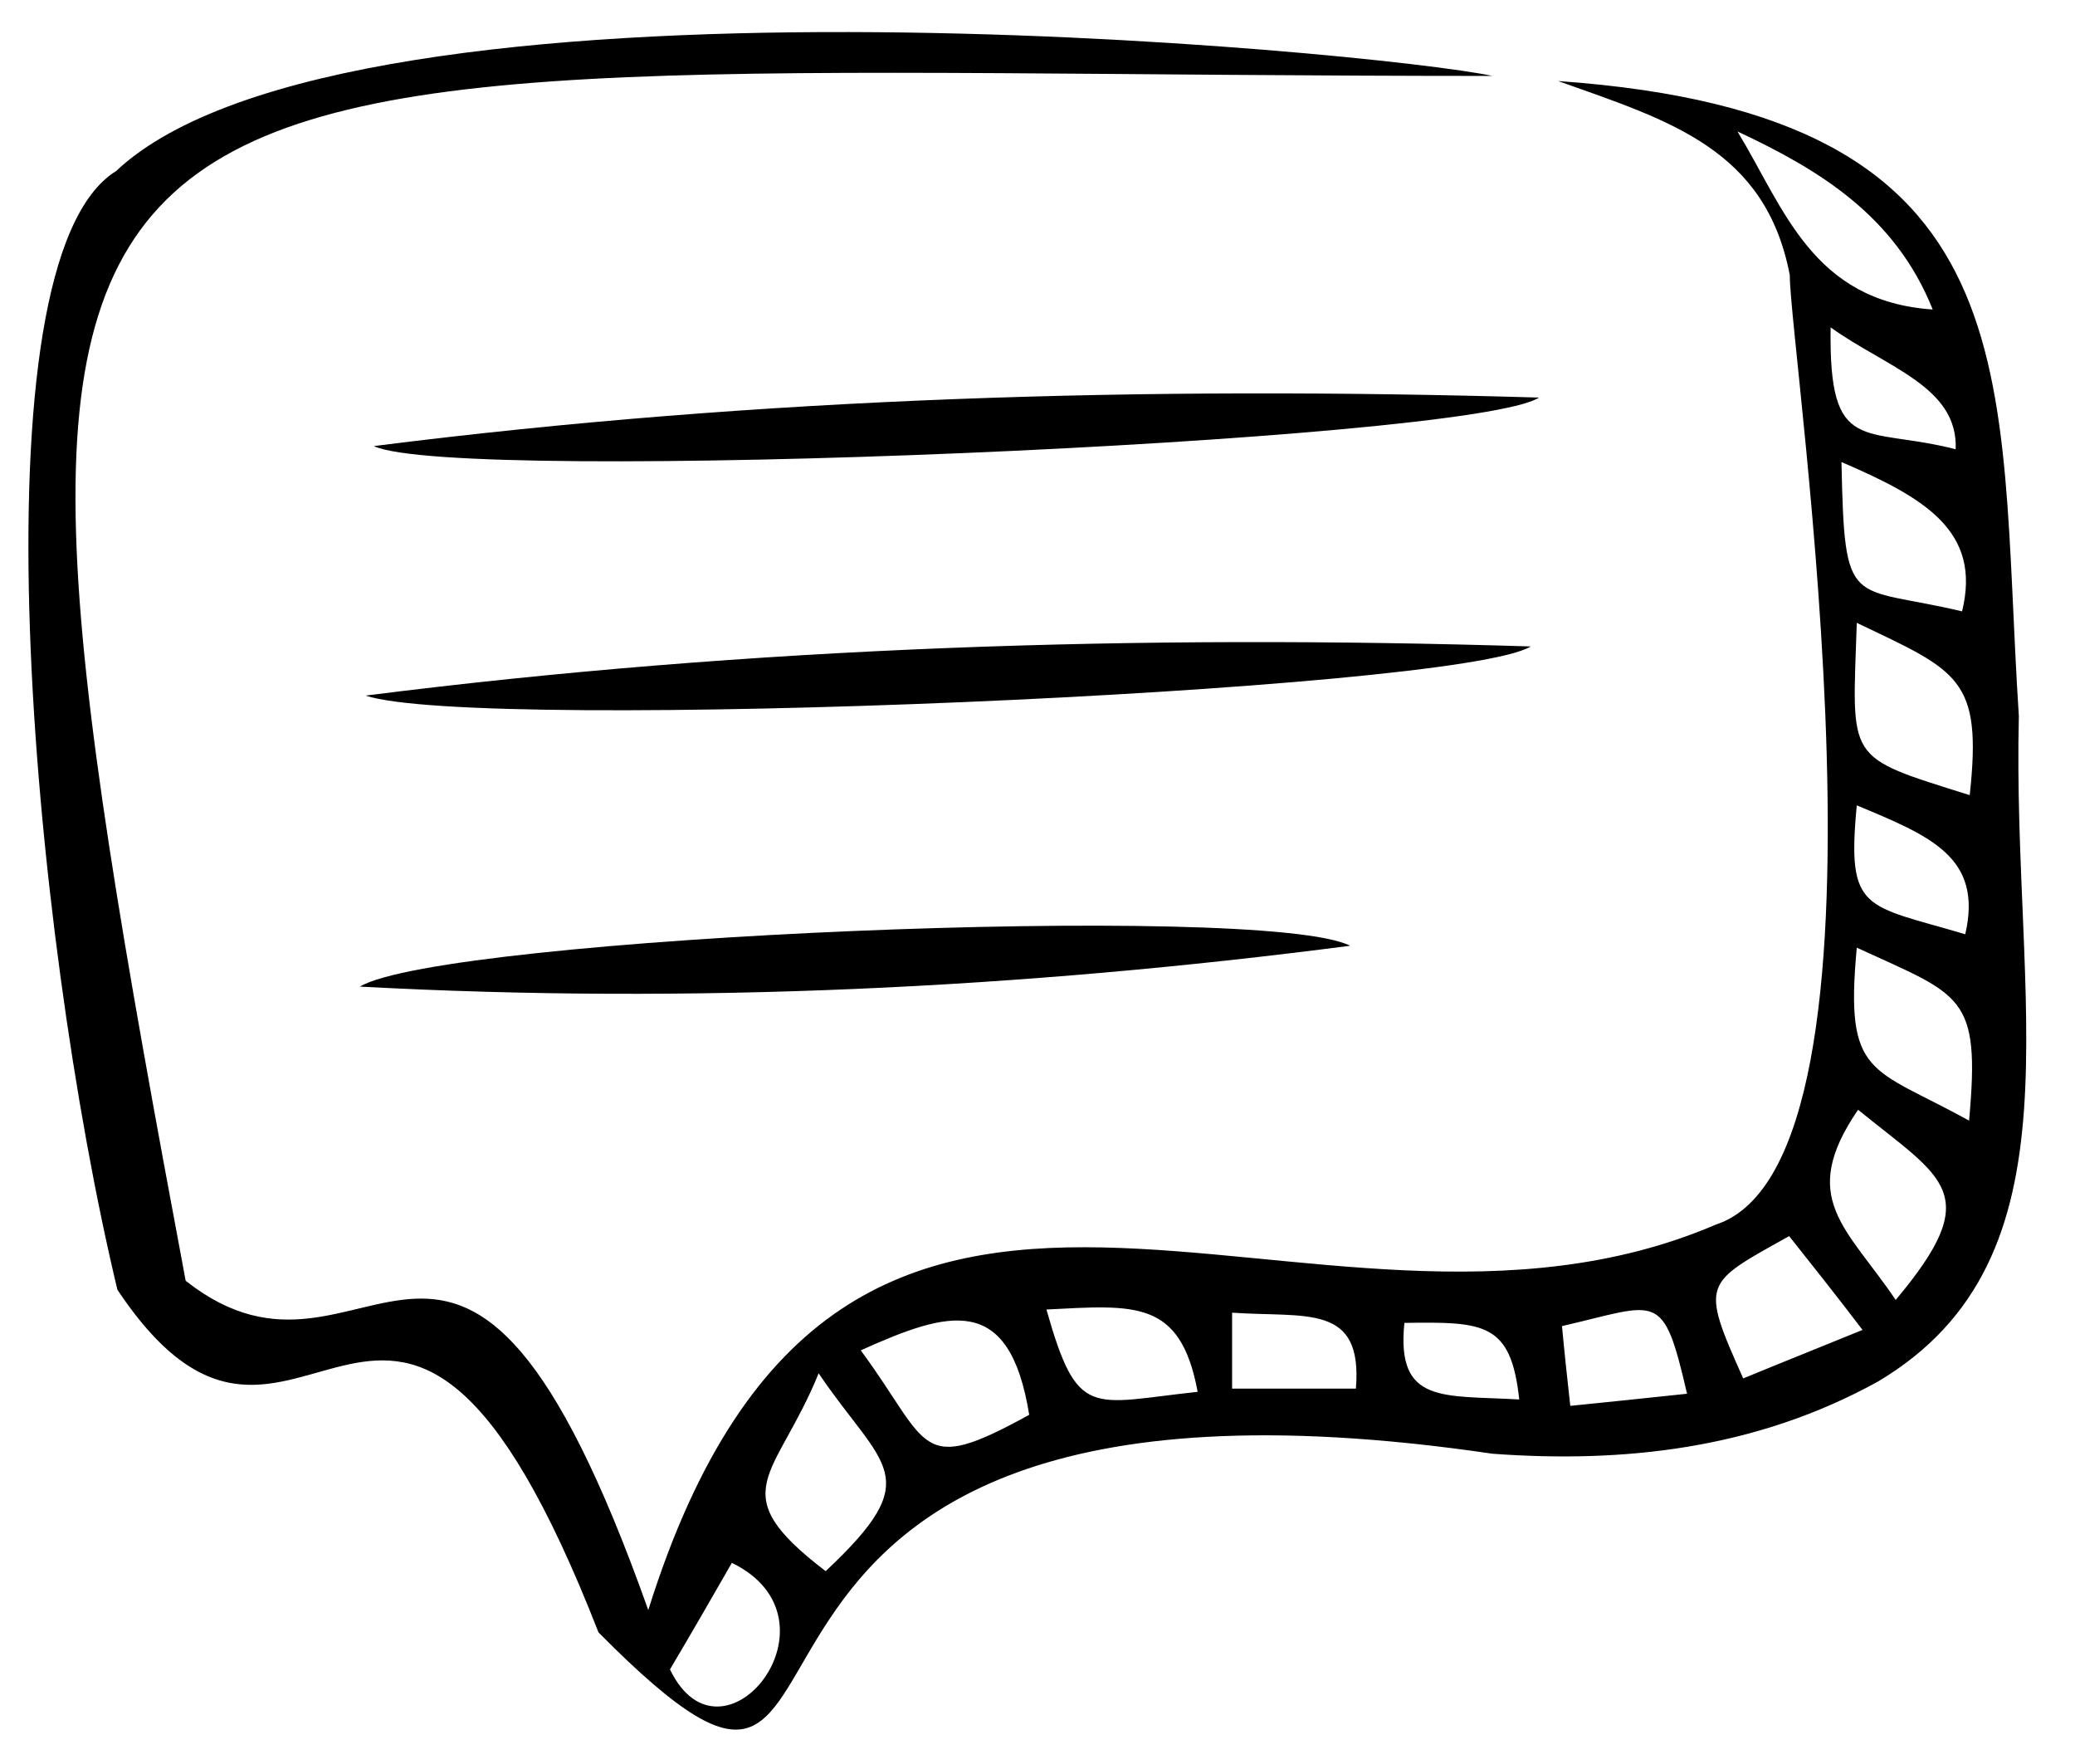 <?xml version="1.0" encoding="utf-8"?>
<!-- Generator: Adobe Illustrator 23.1.0, SVG Export Plug-In . SVG Version: 6.00 Build 0)  -->
<svg version="1.1" id="Calque_1" xmlns="http://www.w3.org/2000/svg" xmlns:xlink="http://www.w3.org/1999/xlink" x="0px" y="0px"
	 viewBox="0 0 325.2 276.4" style="enable-background:new 0 0 325.2 276.4;" xml:space="preserve">
<path d="M233.9,11.9C1.4,11.9-10-7.7,29.1,200.7c29,22.9,42.6-32.6,72.5,51.6c30.8-98.4,103.4-33,167.3-60.4
	c30.9-10.1,11.6-136.6,11.6-148.8c-3.8-19.8-18.9-24.2-36.3-30.4c75.5,5.3,68.7,45.9,72.2,99.5c-1.1,45.1,10.6,84.9-22.1,104.3
	c-19.2,10.6-39.9,12.8-60.4,11.3c-142-20.9-88.2,80.4-140.1,28c-32.6-83.5-46.7-10.6-75.4-53.7C4.9,145.8-4.6,40.9,18.2,26.8
	C54.8-7.6,216.3,8.1,233.9,11.9z M161.3,221.7c-3.1-19.2-12.6-16.3-26.4-10.1C145.9,226.5,143.7,231.4,161.3,221.7z M129.4,246.2
	c16-15,9-16.1-1.1-31C121.6,231.7,113,233.7,129.4,246.2z M291,97.6c-0.7,21.9-2,20.8,17.7,27C310.7,106.2,306.9,105.2,291,97.6z
	 M297.1,203.7c14.1-16.8,7.5-18.9-5.9-29.8C281.7,187.8,289.4,192.3,297.1,203.7z M308.6,175.6c1.8-19.8-1.1-19.5-17.6-27.1
	C289.1,168.9,293.2,167.1,308.6,175.6z M307.5,95.8c3.1-12.6-5.9-17.8-18.9-23.4C289.1,96,289.8,91.6,307.5,95.8z M280.4,193.7
	c-13.4,7.5-14,7.1-7.2,22.3c6.3-2.6,12.6-5.1,18.7-7.6C287.8,203,284.2,198.5,280.4,193.7z M272.3,20.6c7.3,12,11.7,26.6,30.6,27.9
	C297,33.7,284.9,26.5,272.3,20.6z M187.7,218.1c-2.7-14.5-9.8-13.6-23.7-12.9C168.9,222.5,170.9,219.9,187.7,218.1z M105,261.6
	c8.2,17,28-7.8,9.7-16.7C111.6,250.3,108.5,255.7,105,261.6z M244.8,207.8c0.4,4.3,0.8,8,1.3,12.5c5.9-0.6,11.8-1.2,18.3-1.9
	C260.6,202,260,204.3,244.8,207.8z M308,146.4c2.8-12.1-5.5-15.4-17-20.2C289.4,143,292.2,141.7,308,146.4z M212.5,217.6
	c1.1-13.4-7.7-11.1-19.4-11.9c0,4.4,0,8,0,11.9C199.4,217.6,205.8,217.6,212.5,217.6z M306.5,70.4c0.4-9.8-10.8-12.8-19.6-19.1
	C286.6,71.6,292.1,66.7,306.5,70.4z M220.1,207.3c-1.3,12.8,6.1,11.3,18,12C236.8,207.3,232.7,207.1,220.1,207.3z"/>
<path d="M57.3,109c60.6-7.7,121.5-9.6,182.6-7.7C228.4,108.4,74.9,114.9,57.3,109z"/>
<path d="M58.6,69.9c60.6-7.7,121.5-9.4,182.6-7.6C230.4,69.3,71.3,76,58.6,69.9z"/>
<path d="M211.6,148.2c-51.6,6.7-103.3,9.2-155.2,6.4C69.5,146.8,198,141.3,211.6,148.2z"/>
</svg>
